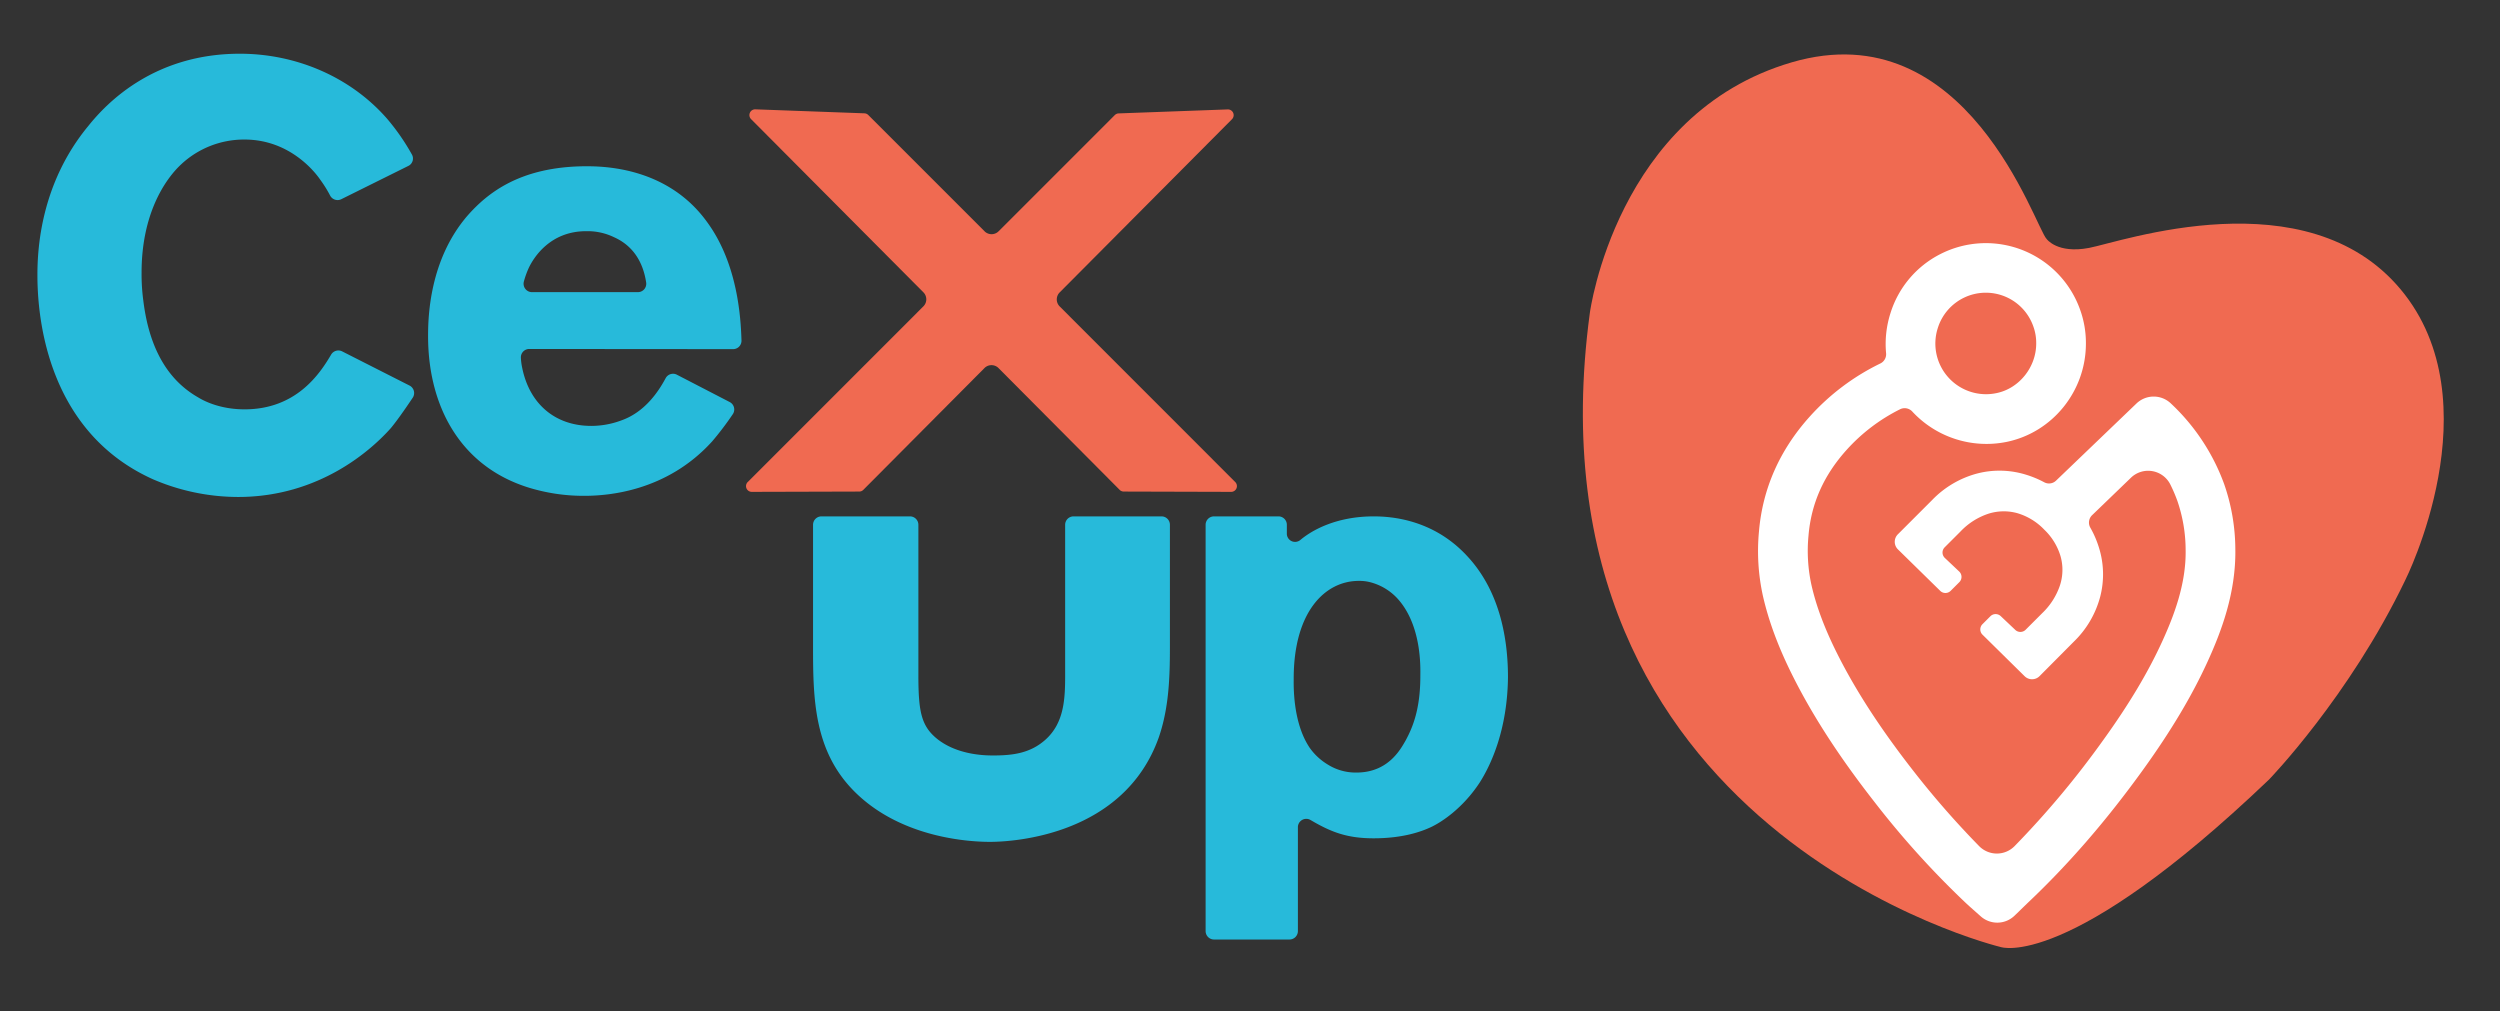 <svg id="Layer_1" data-name="Layer 1" xmlns="http://www.w3.org/2000/svg" viewBox="0 0 1217.36 492.37"><rect x="0" y="0" width="1217.36" height="492.37" fill="#333333" stroke="none"/><defs><style>.cls-1{fill:#27bada;}.cls-2{fill:#f06a51;}.cls-3{fill:#fff;}</style></defs><title>LOGO</title><path class="cls-1" d="M190.26,208.54C181,218.92,155.68,242,115.91,242a105.29,105.29,0,0,1-41.49-8.65c-53.6-24.2-56.2-83.28-56.2-99.41,0-12.4,1.44-44.38,24.79-72.62,9.22-11.53,32.27-35.16,73.77-35.16,27.37,0,53.88,11.24,71.75,31.7a108,108,0,0,1,12,17.29,4,4,0,0,1-1.73,5.66L166.19,97a4.1,4.1,0,0,1-5.42-1.74,59.36,59.36,0,0,0-4.8-7.72c-3.75-5.47-16.14-19.59-36.89-19.59A44.83,44.83,0,0,0,88.25,80c-8.36,7.78-19.31,24.78-19.31,52.73a97,97,0,0,0,.87,13.84c3.45,27.95,15.56,40.63,26.79,47,3.75,2.3,11.53,5.76,22.48,5.76,25.14,0,36.63-17.23,42.16-26.65a4.09,4.09,0,0,1,5.37-1.58l32.82,16.65a4.09,4.09,0,0,1,1.54,5.92C196.23,200.75,192.72,205.59,190.26,208.54Z"/><path class="cls-1" d="M257.73,169.93a4.07,4.07,0,0,0-4.09,4.23,27.9,27.9,0,0,0,.59,4.7c3.46,17.58,15.85,28.53,33.71,28.53a41.74,41.74,0,0,0,14.41-2.6c11.92-4.12,18.55-14.62,21.78-20.63a4.08,4.08,0,0,1,5.47-1.7l25.7,13.3a4.07,4.07,0,0,1,1.48,6,148,148,0,0,1-10,13.17c-22.19,24.5-51,26.51-62.24,26.51a91.08,91.08,0,0,1-27.09-4c-33.43-10.38-49-39.77-49-73.77,0-9.22.58-37.18,19.31-58.79,9.22-10.37,25.07-23.92,57.92-23.92,10.09,0,40.05,1.16,58.79,27.38,14.68,20.16,16.25,46.13,16.59,57.47a4.08,4.08,0,0,1-4.08,4.2Zm41.17-54.47a29.53,29.53,0,0,0-13.55-2.88c-17.58,0-25.64,13-28,18.16a42.74,42.74,0,0,0-2.25,6.33,4.1,4.1,0,0,0,3.94,5.19h51.6a4.08,4.08,0,0,0,4-4.74C313.62,130.85,310.46,120.58,298.9,115.46Z"/><path class="cls-1" d="M564.21,359.22c-17,47.55-70.6,50.72-82.13,50.72-8.93,0-42.94-1.44-66-24.5-19.59-19.59-20.17-44.66-20.17-70V255.53a4.08,4.08,0,0,1,4.08-4.08h43.13a4.08,4.08,0,0,1,4.08,4.08v73.15c0,18.15,1.44,25.07,9.51,31.41,10.09,7.78,23.63,7.78,27.09,7.78,9.51,0,17.87-1.16,25.07-7.5,9.51-8.35,9.8-20.46,9.8-32V255.53a4.08,4.08,0,0,1,4.08-4.08H565.6a4.08,4.08,0,0,1,4.08,4.08v59.89C569.68,330.4,569.11,345.1,564.21,359.22Z"/><path class="cls-1" d="M720.49,381.12c-8.36,12.68-18.73,19.31-23.63,21.61s-13.83,5.48-28,5.48c-13.2,0-21-3.2-30.74-8.93A4.08,4.08,0,0,0,632,402.8v50.6a4.09,4.09,0,0,1-4.08,4.09H591.15a4.09,4.09,0,0,1-4.08-4.09V255.53a4.08,4.08,0,0,1,4.08-4.08h31.39a4.07,4.07,0,0,1,4.08,4l0,4.45a4,4,0,0,0,6.44,3.14l.09-.07c5.48-4.61,17.29-11.52,35.74-11.52,8.64,0,28.81,1.44,45.24,19,15.27,16.13,20.17,38.32,20.17,59.36C734,355.47,726,372.48,720.49,381.12ZM681.3,292.37A27.34,27.34,0,0,0,668,283.72a21.1,21.1,0,0,0-6.34-.86c-16.42,0-31.7,15-31.7,47.54,0,3.17-.57,21.33,7.78,33.72a29,29,0,0,0,8.65,8.07,25.61,25.61,0,0,0,14.12,4c15.27,0,21.32-11,23.92-15.56,3.46-6.34,7.2-15.27,7.2-31.41C691.67,324.93,692.25,305.33,681.3,292.37Z"/><path class="cls-2" d="M601.53,234.77,516,149.2a4.82,4.82,0,0,1,0-6.81l83.9-84.33a2.8,2.8,0,0,0-2.09-4.78l-53.09,1.94a2.84,2.84,0,0,0-1.88.82l-56.59,56.59a4.83,4.83,0,0,1-6.82,0L422.8,56a2.82,2.82,0,0,0-1.88-.82l-53.09-1.94a2.8,2.8,0,0,0-2.09,4.78l83.91,84.33a4.83,4.83,0,0,1,0,6.81l-85.56,85.57a2.8,2.8,0,0,0,2,4.78l52.38-.15a2.74,2.74,0,0,0,1.91-.82l59-59.31a4.82,4.82,0,0,1,6.84,0l59,59.31a2.76,2.76,0,0,0,1.92.82l52.37.15A2.8,2.8,0,0,0,601.53,234.77Z"/><path class="cls-2" d="M1171.17,282.61s43.73-86.71-2.19-141.7-136.28-23.1-151.78-20.18-20.62-4.38-20.62-4.38c-5.7-5.82-38.61-111-124.1-86s-98.31,122-98.31,122C740,405,974.21,461.15,974.21,461.15s32.9,11.85,130.72-81.59C1104.93,379.56,1144,339.2,1171.17,282.61Z"/><path class="cls-3" d="M1083.05,235.74a101.23,101.23,0,0,0-26-39.32h0a12.11,12.11,0,0,0-16.65,0l-39.25,37.65a4.92,4.92,0,0,1-5.74.76,49.23,49.23,0,0,0-8.63-3.61,43.46,43.46,0,0,0-24.08-.63,47.28,47.28,0,0,0-21.81,12.85l-16.72,16.72a5.16,5.16,0,0,0,0,7.34l20.61,20.21a3.6,3.6,0,0,0,5.07,0l4.24-4.24a3.61,3.61,0,0,0-.07-5.17l-7-6.62a3.62,3.62,0,0,1-.07-5.17l7.77-7.77a33,33,0,0,1,13.53-8.59,24.72,24.72,0,0,1,14.2-.23,29.84,29.84,0,0,1,13,8,29.48,29.48,0,0,1,7.94,13,24.34,24.34,0,0,1-.32,14.16,33.46,33.46,0,0,1-8.59,13.46l-8.13,8.13a3.6,3.6,0,0,1-5,.07L974.22,300a3.61,3.61,0,0,0-5,.07l-3.86,3.86a3.6,3.6,0,0,0,0,5.12l20.49,20.2a5.16,5.16,0,0,0,7.29,0l16.67-16.77a47.22,47.22,0,0,0,12.84-21.81,43.44,43.44,0,0,0-.59-24.05,48.07,48.07,0,0,0-4.2-9.7,5,5,0,0,1,.82-6l19-18.32a12.07,12.07,0,0,1,19.11,3.24,73,73,0,0,1,3.49,8.14,74,74,0,0,1,4,23.85c.29,16.64-5.88,32.39-11.28,44.25-6.91,15.18-16.39,31.06-29,48.52A439.29,439.29,0,0,1,981,412a12.1,12.1,0,0,1-17.28,0A431.19,431.19,0,0,1,931.41,375c-15.66-20.07-27.67-38.55-36.69-56.5-6.12-12.17-10.26-23.17-12.64-33.62a77.56,77.56,0,0,1-1.43-24.17c1.33-15.6,7.39-29.22,18.53-41.62a87.58,87.58,0,0,1,26-19.78,5.05,5.05,0,0,1,6,1.09A49.26,49.26,0,0,0,977,215.2c22.41-4.56,38.68-24.66,38.72-47.8a47.81,47.81,0,0,0-2.83-16.62,48.71,48.71,0,0,0-68-27.08,48.37,48.37,0,0,0-24.34,28.8A49.2,49.2,0,0,0,918.42,172a5,5,0,0,1-2.71,4.95,112,112,0,0,0-34.55,26c-14.58,16.24-22.86,35-24.63,55.74a101.43,101.43,0,0,0,1.94,31.62c2.83,12.37,7.61,25.17,14.62,39.11,9.74,19.38,22.58,39.18,39.23,60.52a431.63,431.63,0,0,0,44.77,49.62c1.62,1.52,3.24,2.95,4.95,4.46l2.46,2.18a12.1,12.1,0,0,0,16.48-.33l2.13-2.05c1.4-1.37,2.75-2.68,4.11-4,20-18.88,38.47-40.19,56.44-65.14,13.53-18.78,23.79-36,31.37-52.64,6.46-14.18,13.82-33.22,13.45-54.71A97.54,97.54,0,0,0,1083.05,235.74Zm-139.45-76a24.5,24.5,0,0,1,46.5-.84,23.41,23.41,0,0,1,1.42,8.27v.11c0,11.52-8.32,21.9-19.34,24.14a24.66,24.66,0,0,1-28.58-31.68Z"/></svg>